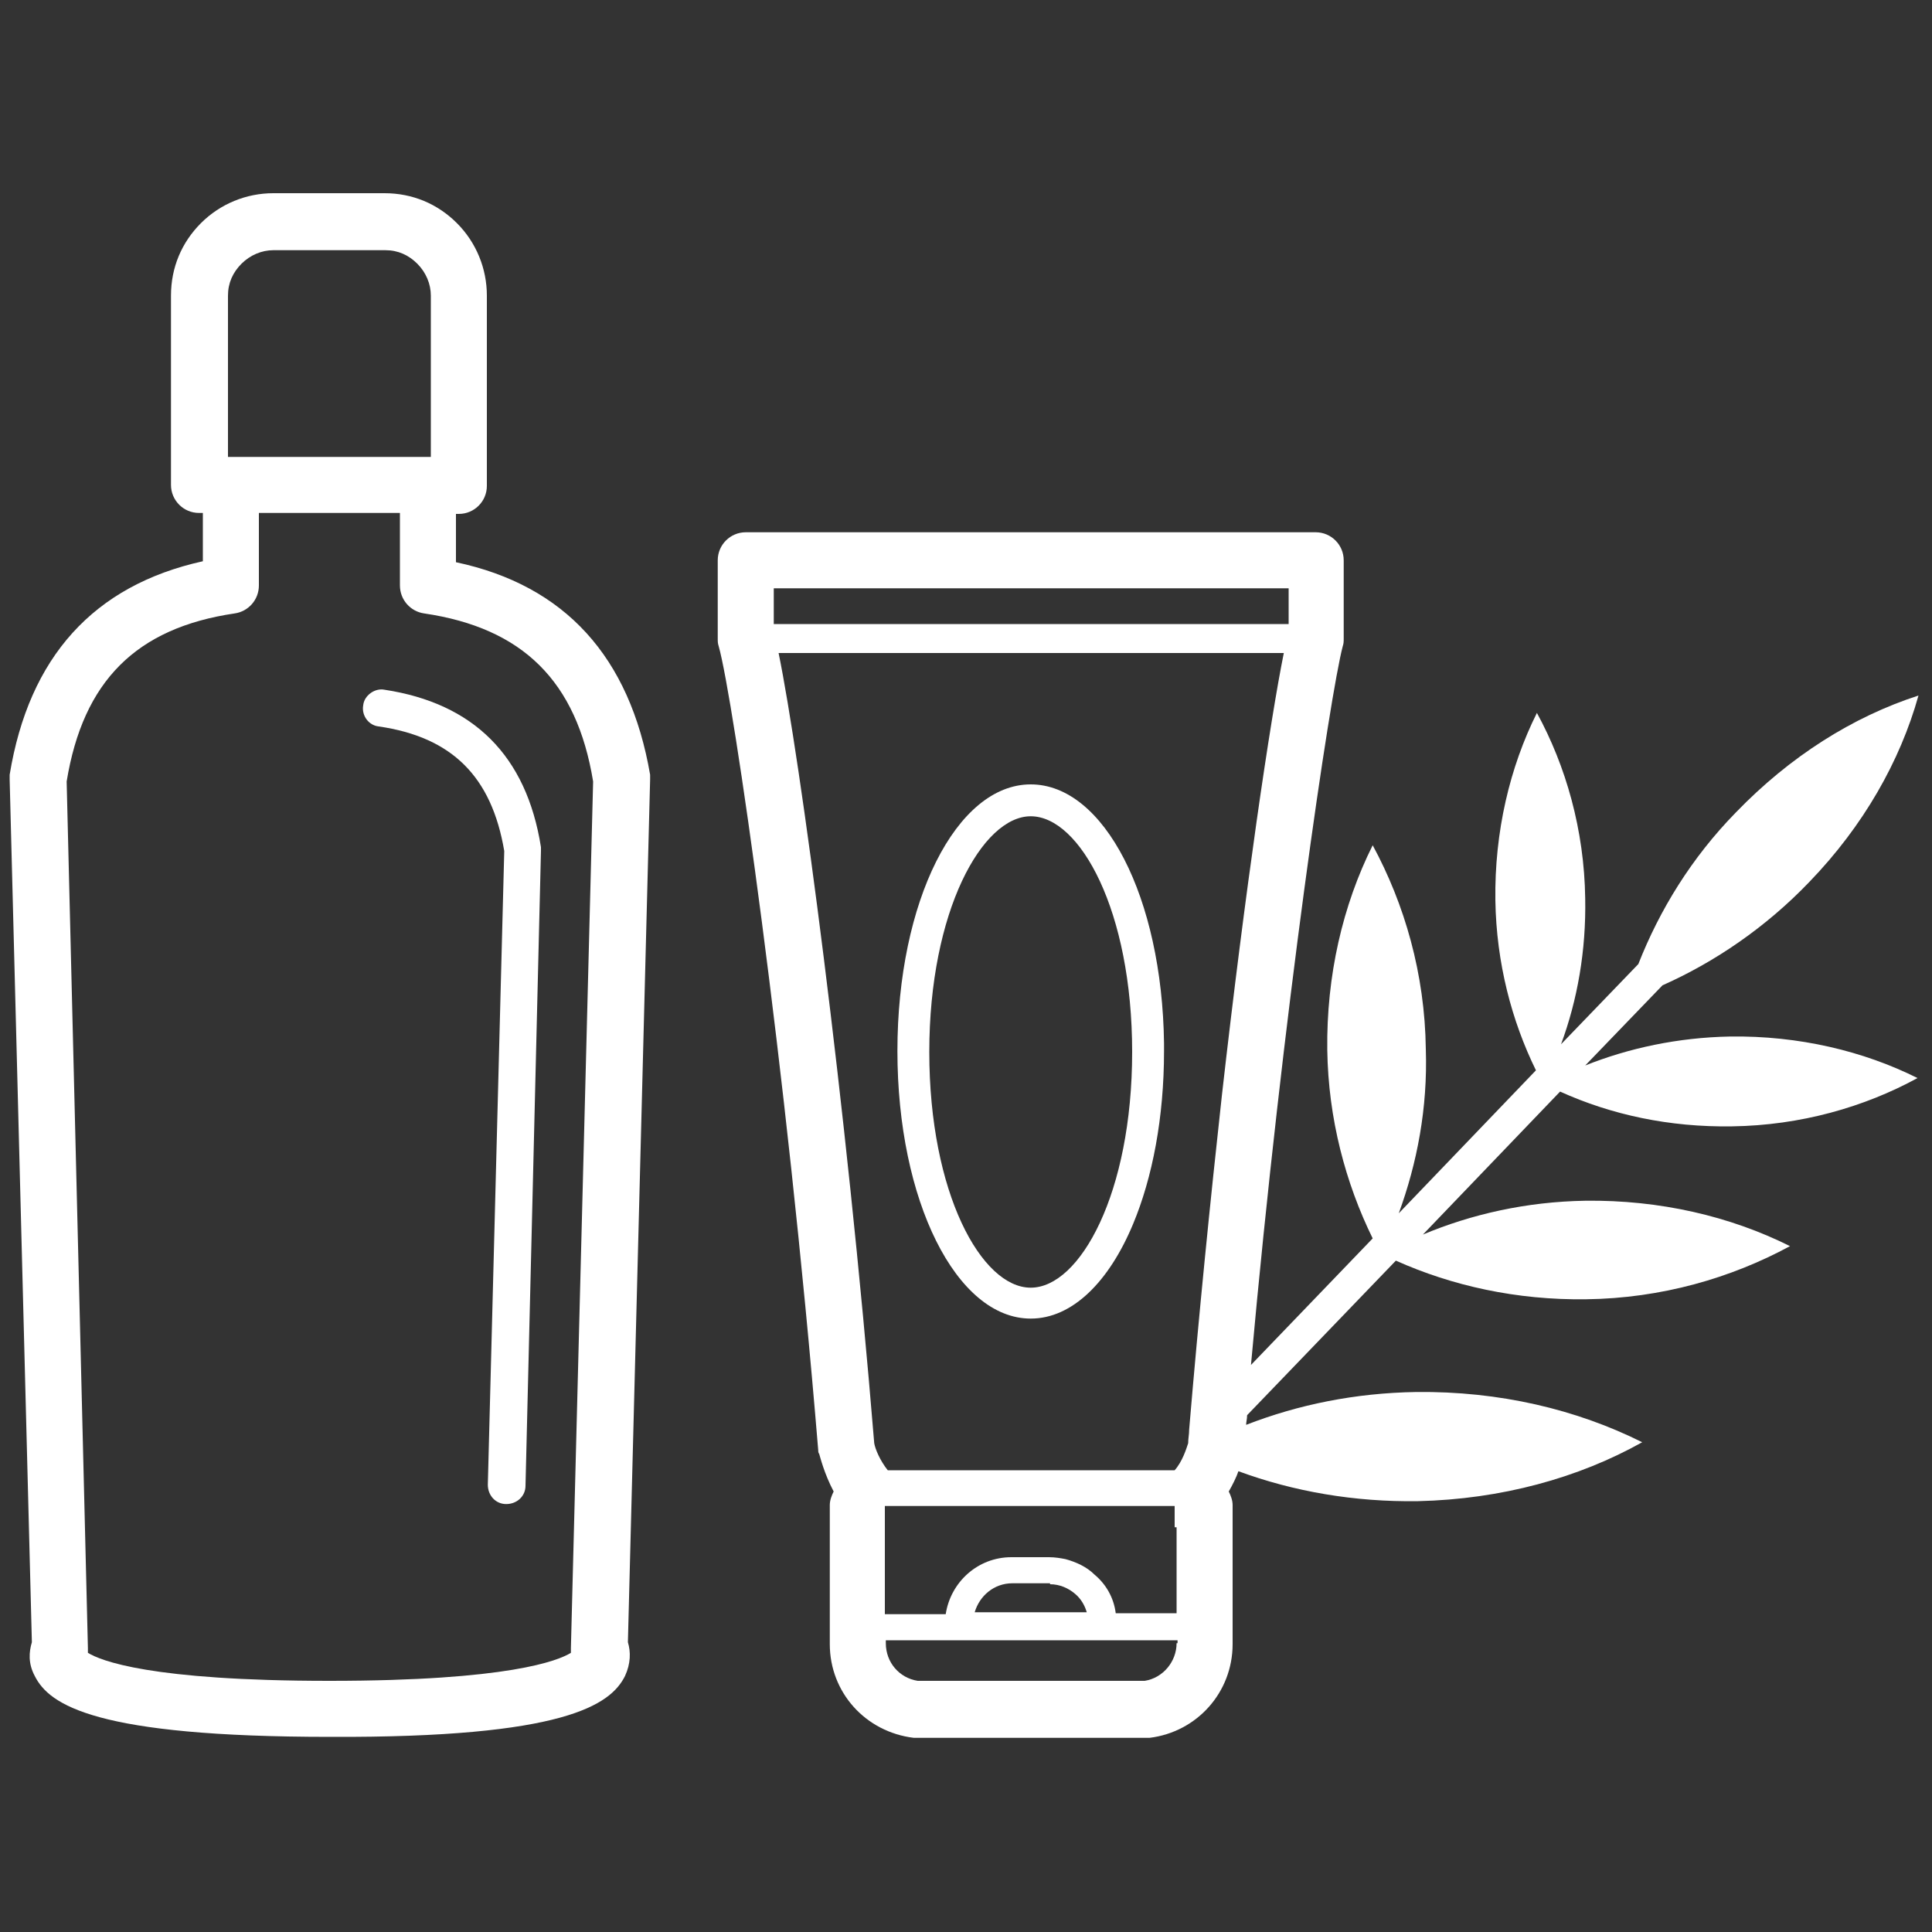 <?xml version="1.0" encoding="utf-8"?>
<!-- Generator: Adobe Illustrator 19.0.0, SVG Export Plug-In . SVG Version: 6.00 Build 0)  -->
<svg version="1.1" id="Capa_1" xmlns="http://www.w3.org/2000/svg" xmlns:xlink="http://www.w3.org/1999/xlink" x="0px" y="0px"
	 viewBox="0 0 200 200" style="enable-background:new 0 0 200 200;" xml:space="preserve">
<rect x="0" y="0" width="200" height="200" fill="#333333" stroke="none"/>
<style type="text/css">
	.st0{fill:#FFFFFF;}
</style>
<path id="XMLID_22_" class="st0" d="M187.3,91.3c5.6-5.8,9.4-12.5,11.3-19.3c-6.8,2.2-13.3,6.3-18.9,12.1
	c-4.6,4.7-7.9,10.1-10.1,15.7l-8,8.3c1.7-4.6,2.6-9.7,2.5-15.1c-0.1-7.1-2-13.7-5-19.2c-2.8,5.6-4.4,12.3-4.3,19.4
	c0.1,6.5,1.7,12.5,4.2,17.6l-14.2,14.8c1.9-5.2,3-10.9,2.8-17c-0.1-7.8-2.2-15-5.5-21.1c-3.1,6.2-4.8,13.5-4.7,21.2
	c0.1,7.1,1.9,13.8,4.7,19.5l-12.6,13.1c3.3-36.6,8.2-69.5,9.5-74.4c0.1-0.3,0.1-0.5,0.1-0.8V58c0-1.6-1.3-2.9-2.9-2.9H77.2
	c-1.6,0-2.9,1.3-2.9,2.9v8.1c0,0.3,0,0.5,0.1,0.8c1.5,5.3,7,43.2,10.3,83.2c0,0.1,0,0.3,0.1,0.4c0.1,0.3,0.5,2,1.5,3.9
	c-0.2,0.4-0.4,0.9-0.4,1.4v14.4c0,5,3.7,9.1,8.7,9.7c0.1,0,0.2,0,0.3,0l23.8,0c0.1,0,0.2,0,0.3,0c4.9-0.6,8.6-4.7,8.6-9.7v-14.4
	c0-0.5-0.2-1-0.4-1.4c0.4-0.7,0.8-1.5,1-2.1c5.7,2.1,12,3.2,18.6,3.1c8.6-0.2,16.6-2.4,23.2-6.1c-6.8-3.4-14.8-5.3-23.4-5.2
	c-6.3,0.1-12.2,1.3-17.6,3.4c0-0.3,0.1-0.6,0.1-1l15.4-16c5.8,2.6,12.5,4.1,19.7,4c7.8-0.1,15-2.2,21.1-5.5
	c-6.2-3.1-13.5-4.8-21.2-4.7c-6.1,0.1-11.8,1.4-16.8,3.5l14.2-14.8c5.3,2.4,11.3,3.7,17.8,3.6c7.1-0.1,13.7-2,19.2-5
	c-5.6-2.8-12.3-4.4-19.4-4.3c-5.4,0.1-10.5,1.2-15,3l8-8.3C177.5,99.6,182.8,96,187.3,91.3z M121.8,170.1c0,1.9-1.4,3.6-3.3,3.9
	L95,174c-1.9-0.3-3.3-1.9-3.3-3.9v-0.3h7.7h14.8h7.7V170.1z M80.1,60.9h53.3v3.7H80.1V60.9z M132.9,67.6c-1.4,6.9-4,24.5-6.4,45.7
	c-1.2,10.9-2.4,22.8-3.4,34.7c0,0.5-0.1,0.9-0.1,1.4c-0.2,0.6-0.6,1.9-1.4,2.8h-2.5H91.9c-0.8-1-1.3-2.2-1.4-2.8
	c-2.9-35.4-7.7-71.1-9.9-81.8H132.9z M108.7,164c1,0,1.9,0.4,2.6,1c0.6,0.5,1,1.2,1.2,1.9h-3.1H105h-4.1c0.5-1.7,2-3,3.9-3h2.9
	H108.7z M121.8,158.1v8.9h-6.3c-0.2-1.6-1-3-2.2-4c-0.8-0.8-1.9-1.3-3-1.6c-0.5-0.1-1.1-0.2-1.7-0.2h-3.9c-3.5,0-6.3,2.6-6.8,5.9
	h-6.3v-8.9v-2.3h24h4.5h1.5V158.1z"/>
<path id="XMLID_18_" class="st0" d="M64.7,173.5c0.6-1.3,0.6-2.5,0.3-3.5l2.3-89.3c0-0.2,0-0.4,0-0.5C65.2,68,58.5,60.6,47.2,58.2
	v-5h0.3c1.6,0,2.9-1.3,2.9-2.9V30.6c0-2.8-1.1-5.5-3.1-7.5c-2-2-4.6-3.1-7.5-3.1H28.3c-2.8,0-5.5,1.1-7.5,3.1c-2,2-3.1,4.6-3.1,7.5
	v19.6c0,1.6,1.3,2.9,2.9,2.9H21v5C9.7,60.6,3,68,1,80.2c0,0.2,0,0.4,0,0.5l2.3,89.3c-0.3,1-0.4,2.2,0.3,3.5c1.5,3,6.3,6.3,30.6,6.3
	C58.4,179.9,63.2,176.5,64.7,173.5z M59.1,171.1c-1.3,0.8-6.4,2.9-25,2.9c-18.6,0-23.7-2.1-25-2.9c0-0.2,0-0.4,0-0.5L6.9,80.9
	C8.6,70.5,14.1,65,24.3,63.5c1.4-0.2,2.5-1.4,2.5-2.9v-7.5h14.6v7.5c0,1.5,1.1,2.7,2.5,2.9c10.2,1.5,15.8,7,17.5,17.4l-2.3,89.7
	C59.1,170.7,59.1,170.9,59.1,171.1z M23.6,47.3V30.6c0-1.3,0.5-2.4,1.4-3.3c0.9-0.9,2.1-1.4,3.3-1.4h11.6c1.3,0,2.4,0.5,3.3,1.4
	c0.9,0.9,1.4,2.1,1.4,3.3v16.7h-0.3H23.9H23.6z"/>
<path id="XMLID_3_" class="st0" d="M39.8,71.4c-1-0.2-2.1,0.6-2.2,1.6c-0.2,1.1,0.6,2.1,1.6,2.2c7.6,1.1,11.7,5.2,13,12.9l-1.7,65.6
	c0,1.1,0.8,2,1.9,2c1.1,0,2-0.8,2-1.9L56,88.1c0-0.1,0-0.2,0-0.4C54.5,78.2,49,72.8,39.8,71.4z"/>
<path id="XMLID_14_" class="st0" d="M106.7,136.5c4.3,0,8.1-3.8,10.6-9.8c2-4.8,3.2-11,3.2-17.9c0-0.3,0-0.5,0-0.8
	c-0.2-15.1-6.2-26.8-13.8-26.8c-7.7,0-13.8,12.1-13.8,27.6C92.9,124.3,99,136.5,106.7,136.5z M106.7,84.5c5.1,0,10.5,9.8,10.5,24.4
	s-5.4,24.4-10.5,24.4c-5.1,0-10.5-9.8-10.5-24.4S101.7,84.5,106.7,84.5z"/>
</svg>
